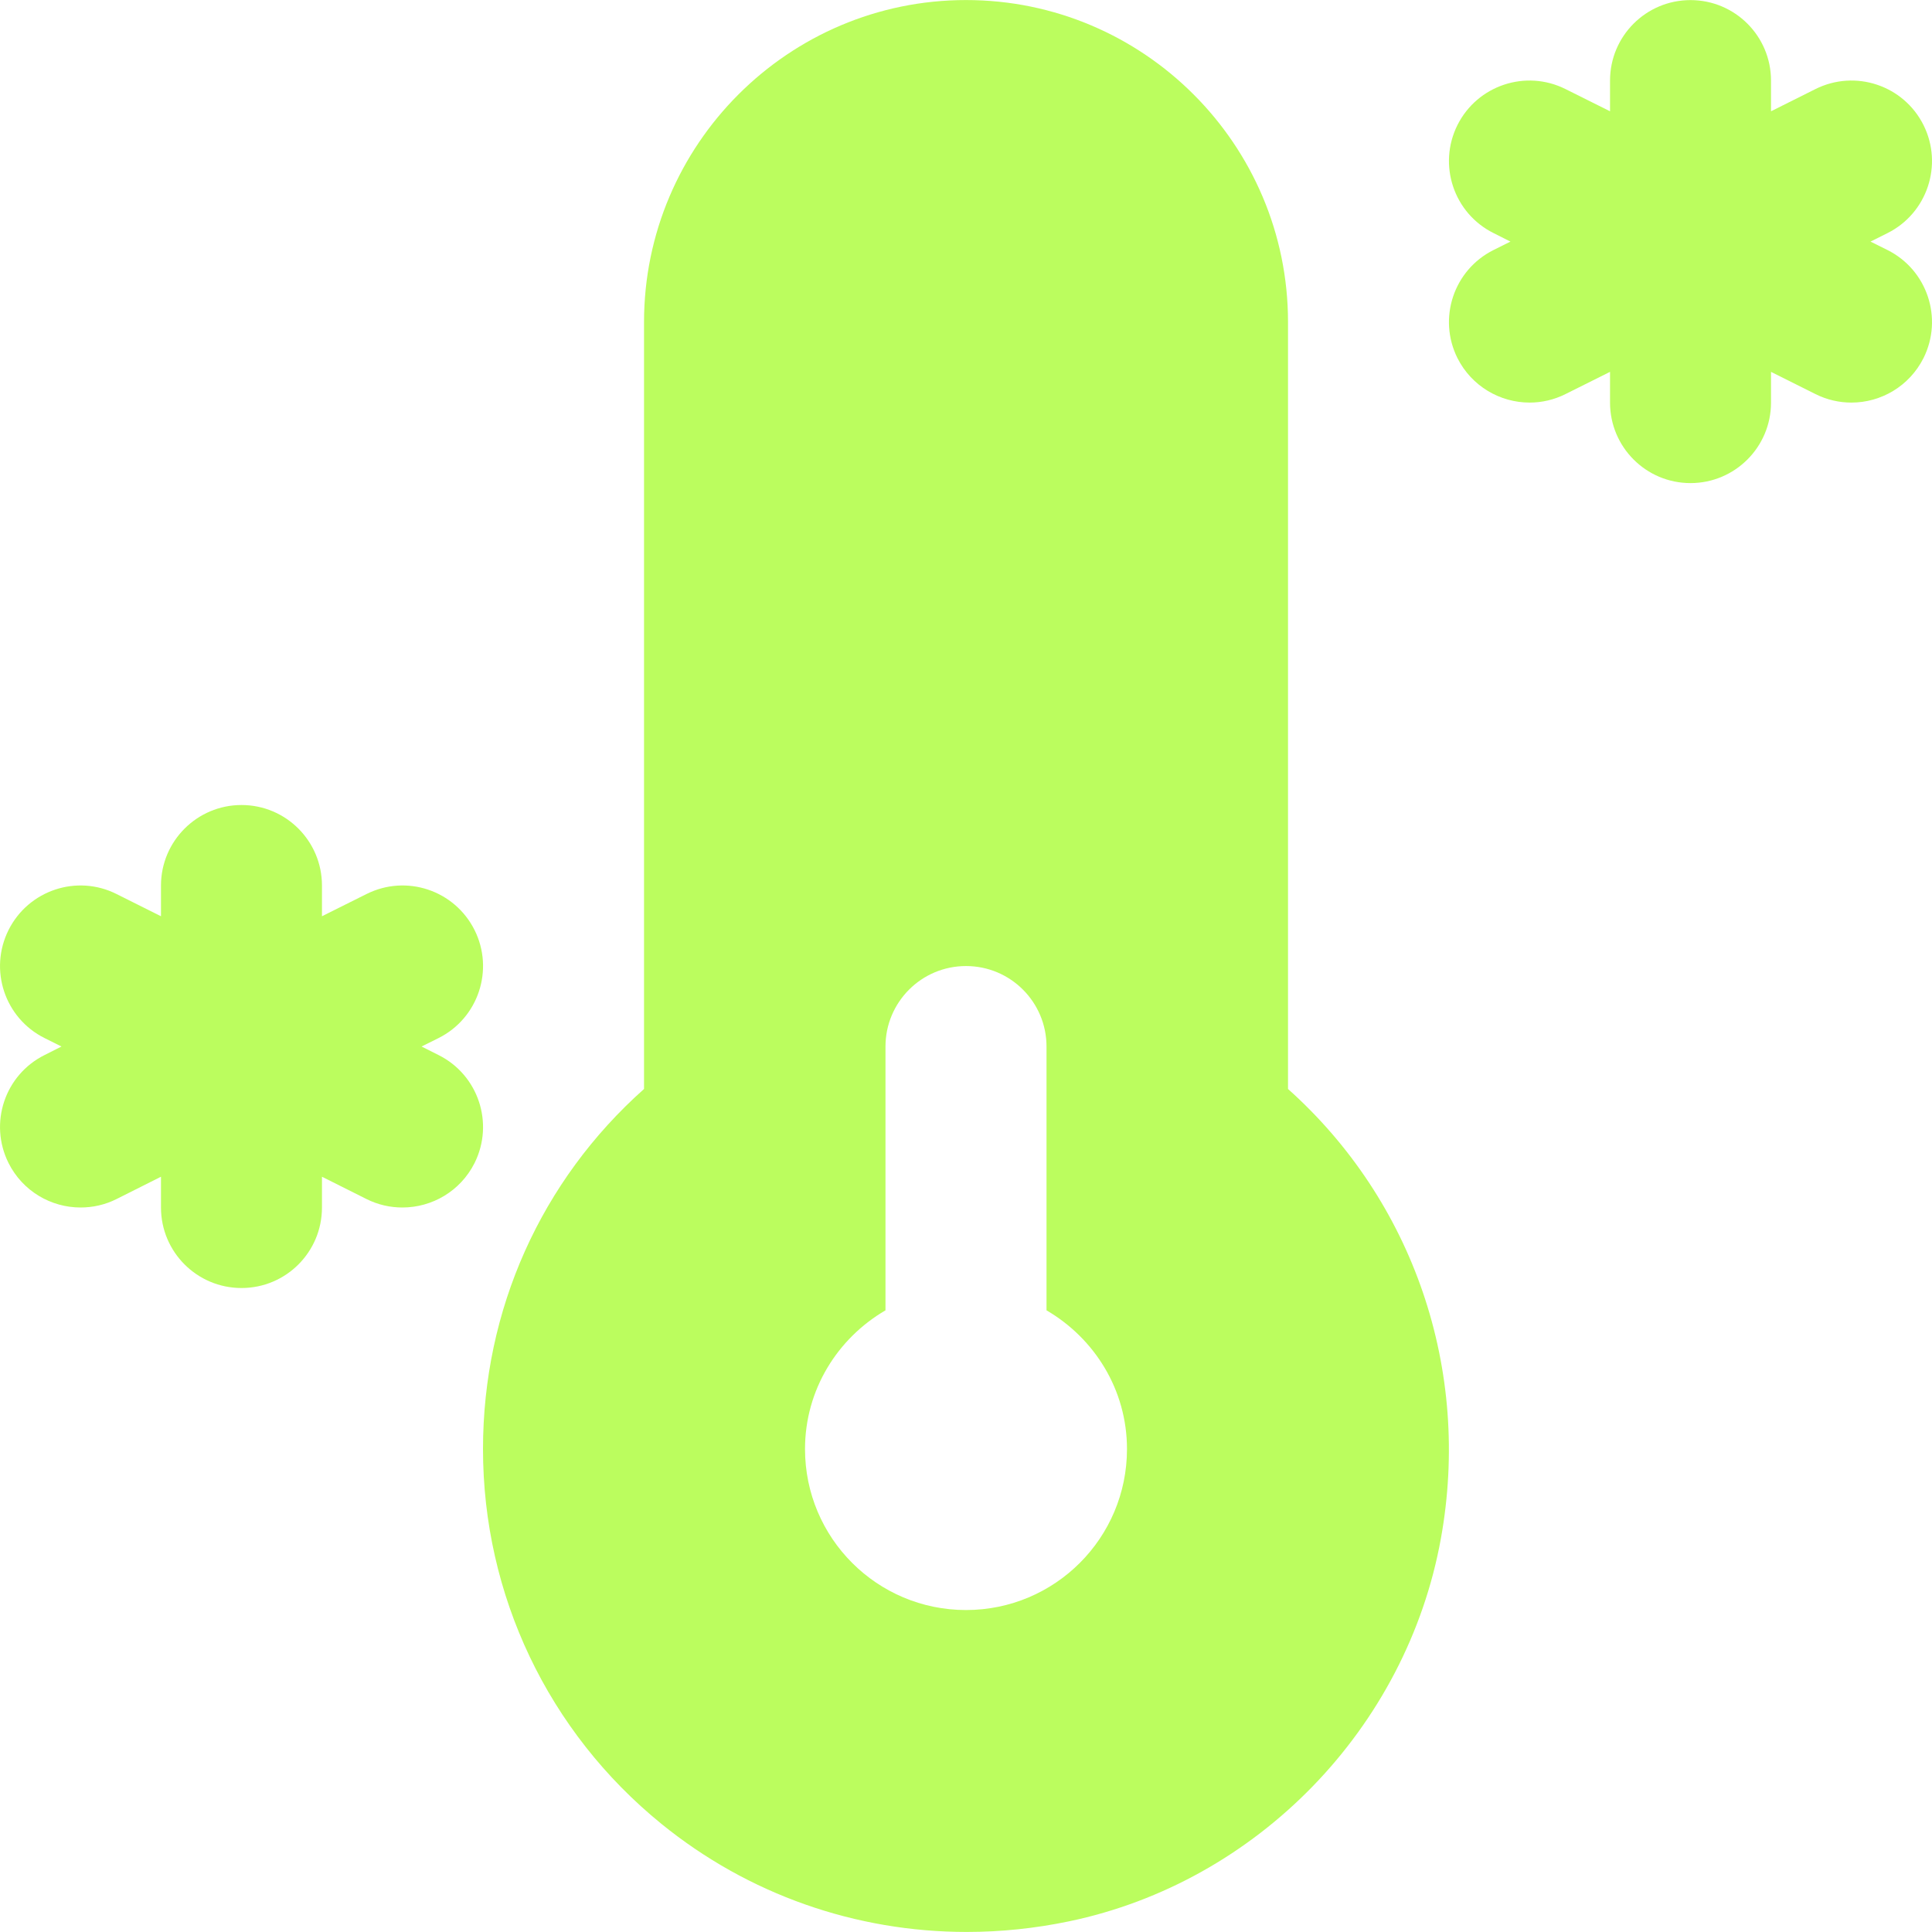 <svg width="40" height="40" viewBox="0 0 40 40" fill="none" xmlns="http://www.w3.org/2000/svg">
<g clip-path="url(#clip0_82_109)">
<path d="M26.667 22.546V6.668C26.667 2.991 23.677 0.001 20 0.001C16.324 0.001 13.334 2.991 13.334 6.668V22.546C11.205 24.441 10 27.114 10 30.001C10 33.024 11.347 35.854 13.695 37.762C15.494 39.224 17.719 39.999 20.015 39.999C20.719 39.999 21.427 39.926 22.134 39.779C26.029 38.966 29.122 35.782 29.832 31.854C30.465 28.356 29.26 24.864 26.667 22.546ZM20 33.334C18.159 33.334 16.667 31.843 16.667 30.001C16.667 28.771 17.342 27.707 18.333 27.129V21.668C18.333 20.748 19.078 20.001 20 20.001C20.922 20.001 21.667 20.748 21.667 21.668V27.129C22.658 27.708 23.333 28.771 23.333 30.001C23.333 31.842 21.842 33.334 20 33.334Z" fill="#BBFD5E"/>
<path d="M9.825 19.255C9.411 18.43 8.413 18.097 7.588 18.51L6.666 18.97V18.334C6.666 17.414 5.921 16.667 5 16.667C4.08 16.667 3.333 17.414 3.333 18.334V18.97L2.413 18.51C1.592 18.097 0.59 18.43 0.177 19.255C-0.235 20.079 0.098 21.08 0.922 21.492L1.273 21.667L0.922 21.844C0.098 22.255 -0.235 23.255 0.177 24.08C0.47 24.663 1.057 25 1.668 25C1.92 25 2.173 24.945 2.413 24.825L3.333 24.363V25C3.333 25.922 4.08 26.667 5 26.667C5.921 26.667 6.666 25.922 6.666 25V24.363L7.588 24.825C7.828 24.945 8.081 25 8.331 25C8.945 25 9.531 24.663 9.825 24.08C10.236 23.255 9.903 22.255 9.08 21.844L8.728 21.667L9.08 21.492C9.903 21.08 10.236 20.079 9.825 19.255Z" fill="#BBFD5E"/>
<path d="M39.079 5.177L38.727 5.002L39.079 4.826C39.902 4.414 40.235 3.412 39.824 2.589C39.412 1.766 38.412 1.432 37.587 1.844L36.667 2.304V1.669C36.667 0.747 35.92 0.002 35 0.002C34.079 0.002 33.334 0.747 33.334 1.669V2.304L32.412 1.844C31.589 1.432 30.587 1.766 30.175 2.589C29.764 3.412 30.097 4.414 30.921 4.825L31.272 5.002L30.921 5.177C30.097 5.589 29.764 6.59 30.175 7.414C30.469 7.997 31.057 8.335 31.669 8.335C31.919 8.335 32.172 8.279 32.412 8.159L33.334 7.699V8.335C33.334 9.255 34.079 10.002 35 10.002C35.92 10.002 36.667 9.255 36.667 8.335V7.699L37.587 8.159C37.827 8.279 38.08 8.335 38.332 8.335C38.944 8.335 39.53 7.997 39.824 7.414C40.235 6.59 39.902 5.589 39.079 5.177Z" fill="#BBFD5E"/>
</g>
<defs>
<clipPath id="clip0_82_109">
<rect width="40" height="40" fill="white"/>
</clipPath>
</defs>
</svg>
